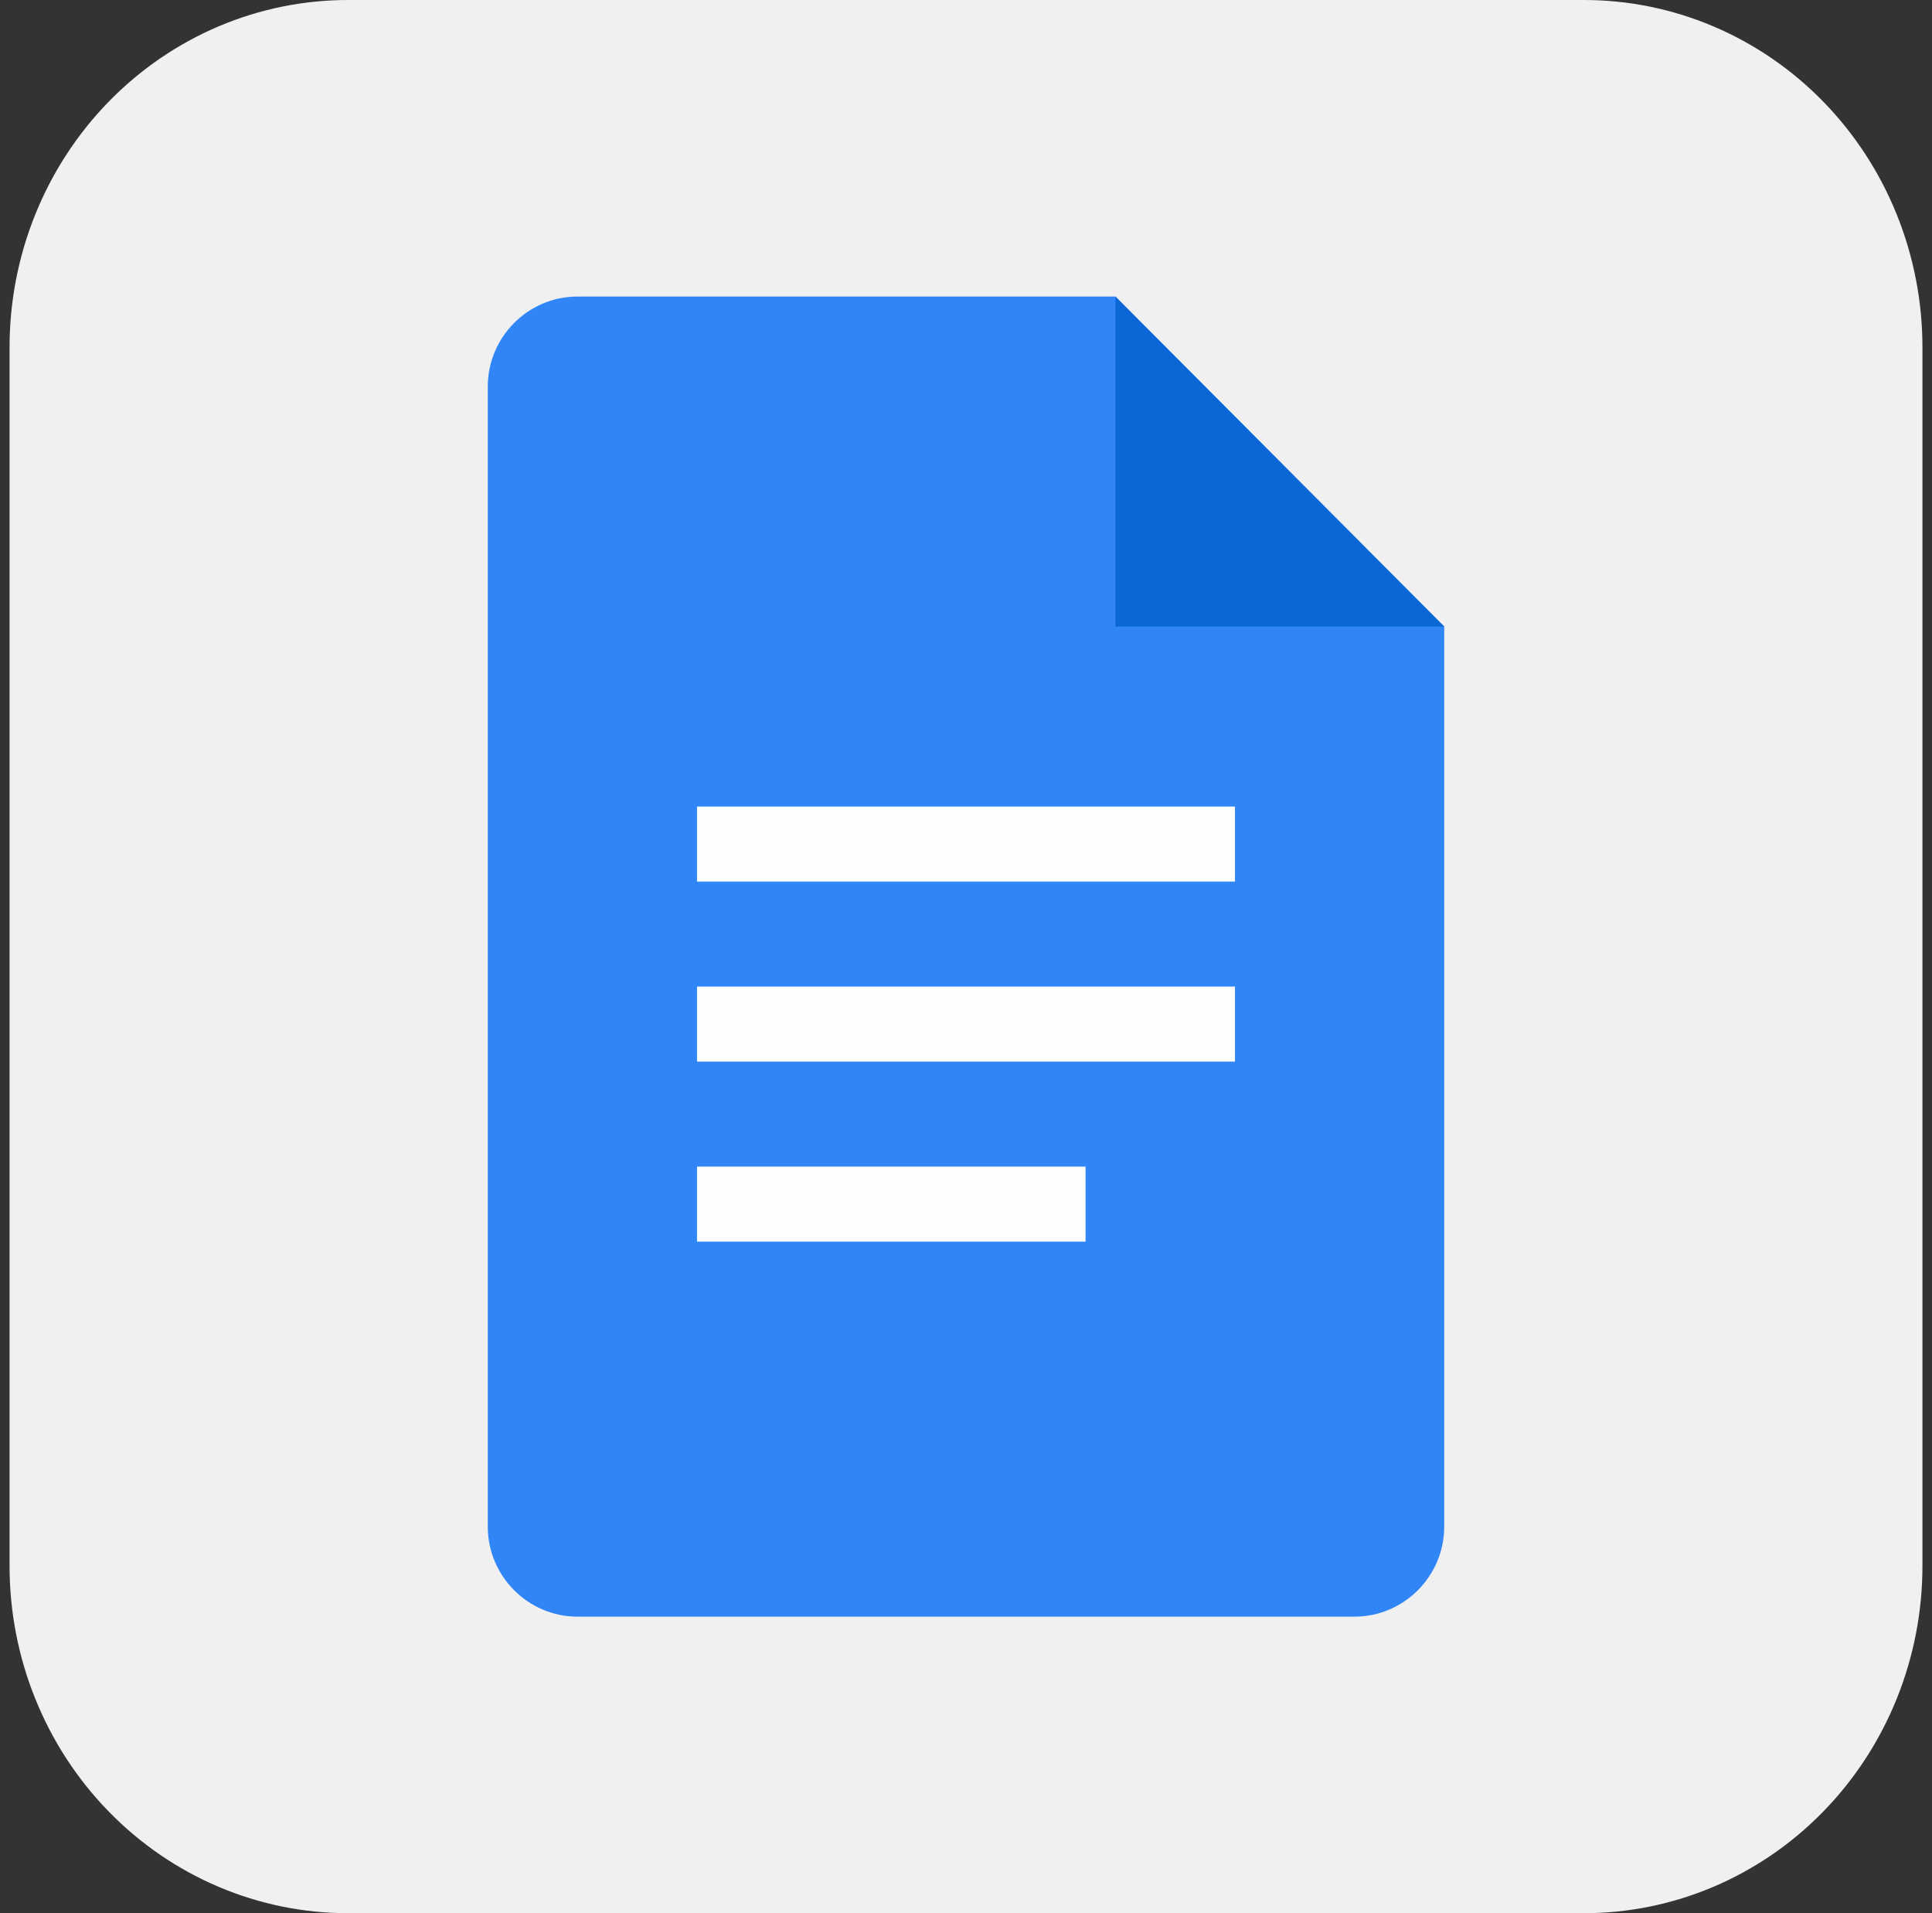 <svg width="101" height="100" viewBox="0 0 101 100" fill="none" xmlns="http://www.w3.org/2000/svg">
<rect x="0" y="0" width="101" height="100" fill="#333333" stroke="none"/>
<path d="M18.208 8.06015e-06H82.792C85.118 -0.002 87.421 0.466 89.571 1.378C91.72 2.29 93.673 3.628 95.318 5.315C96.963 7.002 98.267 9.005 99.156 11.209C100.046 13.414 100.502 15.777 100.5 18.162V81.838C100.502 84.223 100.046 86.586 99.156 88.791C98.267 90.995 96.963 92.998 95.318 94.685C93.673 96.372 91.72 97.71 89.571 98.622C87.421 99.534 85.118 100.002 82.792 100H18.208C15.882 100.002 13.579 99.534 11.429 98.622C9.28 97.71 7.327 96.372 5.682 94.685C4.037 92.998 2.733 90.995 1.844 88.791C0.954 86.586 0.498 84.223 0.5 81.838V18.162C0.498 15.777 0.954 13.414 1.844 11.209C2.733 9.005 4.037 7.002 5.682 5.315C7.327 3.628 9.28 2.29 11.429 1.378C13.579 0.466 15.882 -0.002 18.208 8.06015e-06Z" fill="#F0F0F0"/>
<path d="M70.812 84.5H30.188C27.609 84.5 25.5 82.383 25.5 79.796V20.204C25.5 17.617 27.609 15.5 30.188 15.5H58.312L75.5 32.75V79.796C75.5 82.383 73.391 84.5 70.812 84.5Z" fill="#3086F6"/>
<path d="M58.312 15.5L75.5 32.75H58.312V15.5Z" fill="#0C67D6"/>
<path d="M64.562 46.08H36.438V42.159H64.562V46.08ZM64.562 51.568H36.438V55.489H64.562V51.568ZM56.75 60.977H36.438V64.898H56.75V60.977Z" fill="#FDFFFF"/>
</svg>
